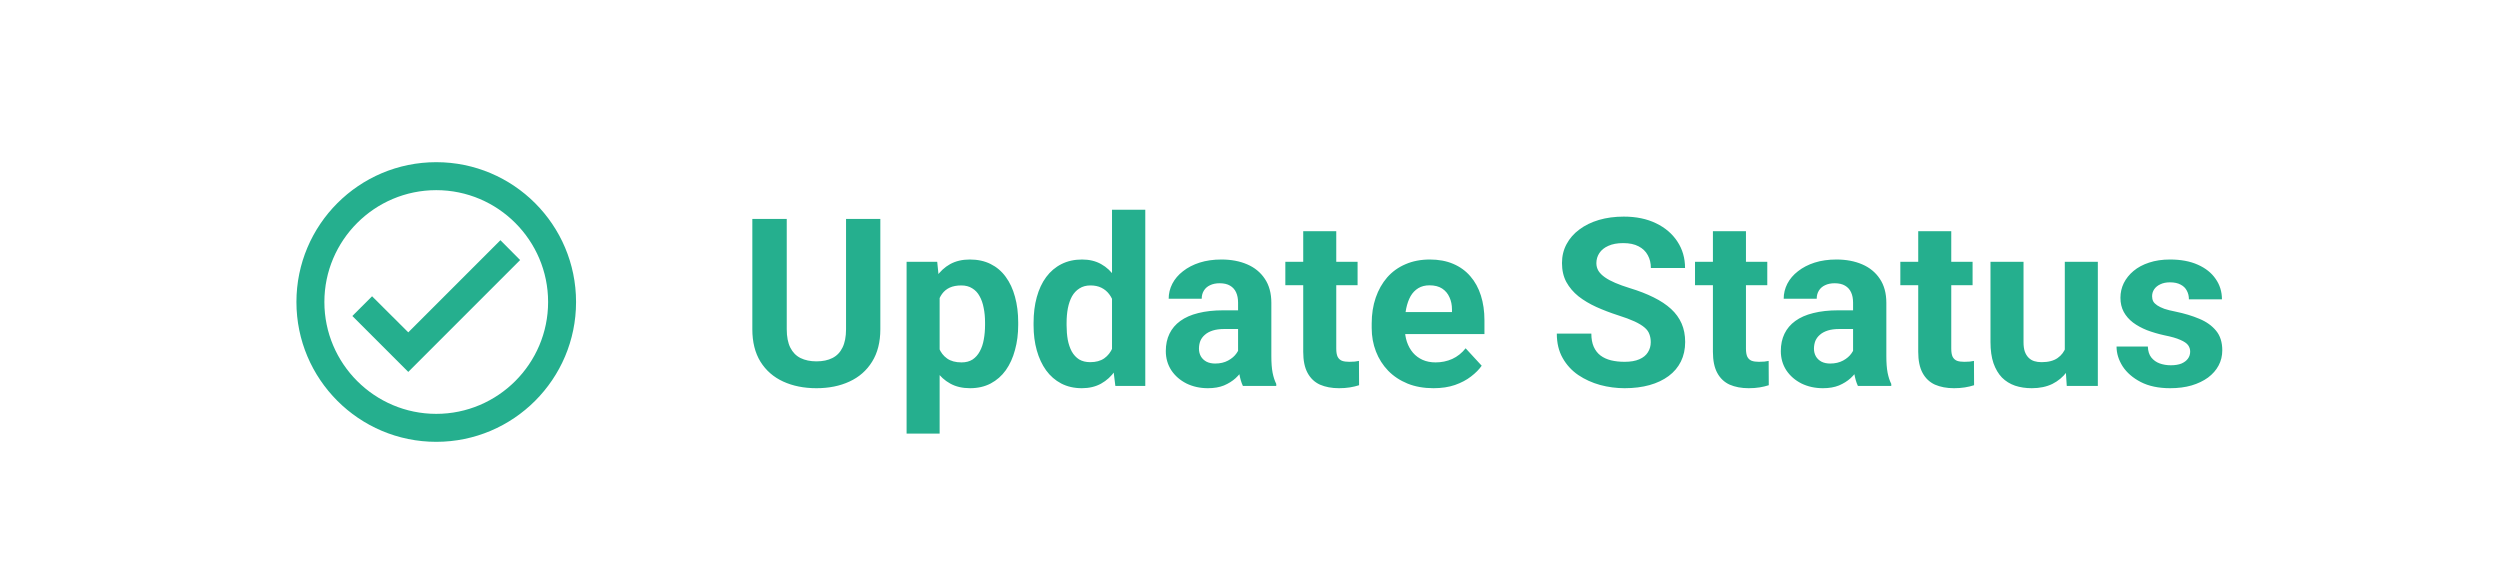 <svg width="149" height="34" viewBox="0 0 149 34" fill="none" xmlns="http://www.w3.org/2000/svg">
<g filter="url(#filter0_d_2205_3857)">
<rect width="149" height="32" rx="16" fill="white"/>
<g clip-path="url(#clip0_2205_3857)">
<path d="M26 7.666C21.4 7.666 17.667 11.399 17.667 15.999C17.667 20.599 21.4 24.333 26 24.333C30.6 24.333 34.333 20.599 34.333 15.999C34.333 11.399 30.6 7.666 26 7.666ZM26 22.666C22.325 22.666 19.333 19.674 19.333 15.999C19.333 12.324 22.325 9.333 26 9.333C29.675 9.333 32.667 12.324 32.667 15.999C32.667 19.674 29.675 22.666 26 22.666ZM29.825 12.316L24.333 17.808L22.175 15.658L21 16.833L24.333 20.166L31 13.499L29.825 12.316Z" fill="#25AF8E"/>
</g>
<path d="M50.424 11.047H52.468V17.623C52.468 18.389 52.304 19.034 51.976 19.558C51.652 20.082 51.203 20.476 50.629 20.74C50.059 21.005 49.403 21.137 48.66 21.137C47.917 21.137 47.257 21.005 46.678 20.74C46.103 20.476 45.652 20.082 45.324 19.558C45.001 19.034 44.839 18.389 44.839 17.623V11.047H46.89V17.623C46.89 18.07 46.96 18.434 47.102 18.717C47.243 18.999 47.446 19.207 47.71 19.339C47.979 19.471 48.296 19.537 48.66 19.537C49.034 19.537 49.351 19.471 49.61 19.339C49.875 19.207 50.075 18.999 50.212 18.717C50.353 18.434 50.424 18.07 50.424 17.623V11.047ZM56.002 15.025V23.844H54.033V13.604H55.858L56.002 15.025ZM60.685 17.22V17.363C60.685 17.901 60.621 18.4 60.493 18.86C60.37 19.321 60.188 19.722 59.946 20.064C59.705 20.401 59.404 20.665 59.044 20.856C58.688 21.043 58.278 21.137 57.813 21.137C57.362 21.137 56.97 21.046 56.638 20.863C56.305 20.681 56.025 20.426 55.797 20.098C55.574 19.765 55.394 19.38 55.257 18.942C55.12 18.505 55.015 18.035 54.942 17.534V17.158C55.015 16.62 55.12 16.128 55.257 15.682C55.394 15.23 55.574 14.841 55.797 14.513C56.025 14.18 56.303 13.922 56.631 13.74C56.964 13.558 57.353 13.467 57.8 13.467C58.269 13.467 58.682 13.556 59.037 13.733C59.397 13.911 59.698 14.166 59.94 14.499C60.185 14.832 60.37 15.228 60.493 15.688C60.621 16.149 60.685 16.659 60.685 17.22ZM58.709 17.363V17.22C58.709 16.905 58.682 16.616 58.627 16.352C58.577 16.083 58.495 15.848 58.381 15.648C58.272 15.447 58.126 15.292 57.943 15.183C57.766 15.069 57.549 15.012 57.294 15.012C57.025 15.012 56.795 15.055 56.603 15.142C56.417 15.228 56.264 15.354 56.145 15.518C56.027 15.682 55.938 15.878 55.879 16.105C55.82 16.333 55.783 16.591 55.77 16.878V17.828C55.792 18.165 55.856 18.468 55.961 18.737C56.066 19.002 56.227 19.211 56.446 19.366C56.665 19.521 56.952 19.599 57.308 19.599C57.567 19.599 57.786 19.542 57.964 19.428C58.142 19.309 58.285 19.148 58.395 18.942C58.508 18.737 58.588 18.5 58.634 18.231C58.684 17.963 58.709 17.673 58.709 17.363ZM66.276 19.387V10.5H68.259V21H66.475L66.276 19.387ZM61.601 17.391V17.247C61.601 16.682 61.664 16.169 61.792 15.709C61.92 15.244 62.106 14.845 62.352 14.513C62.599 14.18 62.902 13.922 63.262 13.74C63.622 13.558 64.032 13.467 64.492 13.467C64.925 13.467 65.303 13.558 65.627 13.74C65.955 13.922 66.233 14.182 66.461 14.52C66.693 14.852 66.88 15.246 67.022 15.702C67.163 16.153 67.265 16.648 67.329 17.186V17.5C67.265 18.015 67.163 18.494 67.022 18.936C66.88 19.378 66.693 19.765 66.461 20.098C66.233 20.426 65.955 20.681 65.627 20.863C65.299 21.046 64.916 21.137 64.478 21.137C64.018 21.137 63.608 21.043 63.248 20.856C62.893 20.67 62.592 20.408 62.346 20.07C62.104 19.733 61.92 19.337 61.792 18.881C61.664 18.425 61.601 17.928 61.601 17.391ZM63.569 17.247V17.391C63.569 17.696 63.592 17.981 63.638 18.245C63.688 18.509 63.768 18.744 63.877 18.949C63.991 19.15 64.137 19.307 64.314 19.421C64.497 19.53 64.718 19.585 64.978 19.585C65.315 19.585 65.593 19.51 65.811 19.359C66.03 19.204 66.197 18.992 66.311 18.724C66.429 18.455 66.497 18.145 66.516 17.794V16.898C66.502 16.611 66.461 16.354 66.393 16.126C66.329 15.894 66.233 15.695 66.106 15.531C65.982 15.367 65.828 15.24 65.641 15.148C65.458 15.057 65.242 15.012 64.991 15.012C64.736 15.012 64.517 15.071 64.335 15.19C64.153 15.303 64.005 15.461 63.891 15.661C63.781 15.862 63.699 16.099 63.645 16.372C63.594 16.641 63.569 16.933 63.569 17.247ZM73.789 19.332V16.037C73.789 15.8 73.75 15.597 73.673 15.429C73.595 15.255 73.475 15.121 73.311 15.025C73.151 14.93 72.944 14.882 72.689 14.882C72.47 14.882 72.281 14.921 72.121 14.998C71.962 15.071 71.838 15.178 71.752 15.319C71.665 15.456 71.622 15.618 71.622 15.805H69.653C69.653 15.49 69.726 15.192 69.872 14.909C70.018 14.627 70.23 14.378 70.508 14.164C70.786 13.945 71.116 13.774 71.499 13.651C71.886 13.528 72.319 13.467 72.798 13.467C73.372 13.467 73.882 13.562 74.329 13.754C74.776 13.945 75.127 14.232 75.382 14.615C75.642 14.998 75.772 15.477 75.772 16.051V19.216C75.772 19.621 75.796 19.954 75.847 20.214C75.897 20.469 75.97 20.692 76.065 20.884V21H74.076C73.981 20.799 73.908 20.549 73.857 20.248C73.812 19.943 73.789 19.637 73.789 19.332ZM74.049 16.495L74.062 17.609H72.962C72.702 17.609 72.477 17.639 72.285 17.698C72.094 17.758 71.936 17.842 71.814 17.951C71.69 18.056 71.599 18.179 71.54 18.32C71.485 18.462 71.458 18.616 71.458 18.785C71.458 18.954 71.497 19.106 71.574 19.243C71.652 19.375 71.763 19.48 71.909 19.558C72.055 19.631 72.226 19.667 72.422 19.667C72.718 19.667 72.976 19.608 73.194 19.489C73.413 19.371 73.582 19.225 73.7 19.052C73.823 18.879 73.887 18.715 73.892 18.56L74.411 19.394C74.338 19.58 74.238 19.774 74.11 19.975C73.987 20.175 73.83 20.364 73.639 20.542C73.447 20.715 73.217 20.859 72.948 20.973C72.679 21.082 72.36 21.137 71.991 21.137C71.522 21.137 71.096 21.043 70.713 20.856C70.335 20.665 70.034 20.403 69.811 20.07C69.592 19.733 69.482 19.35 69.482 18.922C69.482 18.535 69.555 18.19 69.701 17.89C69.847 17.589 70.061 17.336 70.344 17.131C70.631 16.921 70.989 16.764 71.417 16.659C71.845 16.55 72.342 16.495 72.907 16.495H74.049ZM80.912 13.604V14.998H76.606V13.604H80.912ZM77.672 11.778H79.641V18.771C79.641 18.986 79.668 19.15 79.723 19.264C79.782 19.378 79.868 19.457 79.982 19.503C80.096 19.544 80.24 19.564 80.413 19.564C80.536 19.564 80.645 19.56 80.741 19.551C80.841 19.537 80.926 19.523 80.994 19.51L81.001 20.959C80.832 21.014 80.65 21.057 80.454 21.089C80.258 21.121 80.042 21.137 79.805 21.137C79.372 21.137 78.993 21.066 78.67 20.925C78.351 20.779 78.105 20.547 77.932 20.227C77.758 19.909 77.672 19.489 77.672 18.97V11.778ZM85.438 21.137C84.863 21.137 84.348 21.046 83.893 20.863C83.437 20.676 83.049 20.419 82.731 20.091C82.416 19.763 82.174 19.382 82.006 18.949C81.837 18.512 81.753 18.047 81.753 17.555V17.281C81.753 16.721 81.833 16.208 81.992 15.743C82.152 15.278 82.38 14.875 82.676 14.533C82.977 14.191 83.341 13.929 83.769 13.747C84.198 13.56 84.681 13.467 85.219 13.467C85.743 13.467 86.208 13.553 86.613 13.727C87.019 13.9 87.358 14.146 87.632 14.465C87.91 14.784 88.12 15.167 88.261 15.613C88.402 16.055 88.473 16.547 88.473 17.09V17.91H82.594V16.598H86.538V16.447C86.538 16.174 86.488 15.93 86.388 15.716C86.292 15.497 86.146 15.324 85.95 15.196C85.754 15.069 85.504 15.005 85.198 15.005C84.939 15.005 84.715 15.062 84.528 15.176C84.341 15.29 84.189 15.449 84.07 15.654C83.956 15.859 83.87 16.101 83.811 16.379C83.756 16.652 83.728 16.953 83.728 17.281V17.555C83.728 17.851 83.769 18.124 83.852 18.375C83.938 18.626 84.059 18.842 84.214 19.024C84.373 19.207 84.565 19.348 84.788 19.448C85.016 19.549 85.273 19.599 85.561 19.599C85.916 19.599 86.246 19.53 86.552 19.394C86.862 19.252 87.128 19.04 87.352 18.758L88.309 19.797C88.154 20.02 87.942 20.234 87.673 20.439C87.409 20.645 87.09 20.813 86.716 20.945C86.342 21.073 85.916 21.137 85.438 21.137ZM98.385 18.395C98.385 18.218 98.357 18.058 98.303 17.917C98.253 17.771 98.157 17.639 98.016 17.52C97.874 17.398 97.676 17.277 97.421 17.158C97.166 17.04 96.835 16.917 96.43 16.789C95.978 16.643 95.55 16.479 95.144 16.297C94.743 16.115 94.388 15.903 94.078 15.661C93.773 15.415 93.531 15.13 93.353 14.807C93.18 14.483 93.094 14.107 93.094 13.679C93.094 13.264 93.185 12.888 93.367 12.551C93.549 12.209 93.805 11.917 94.133 11.676C94.461 11.43 94.848 11.241 95.295 11.108C95.746 10.976 96.241 10.91 96.778 10.91C97.512 10.91 98.152 11.042 98.699 11.307C99.246 11.571 99.67 11.933 99.971 12.394C100.276 12.854 100.429 13.38 100.429 13.973H98.392C98.392 13.681 98.33 13.426 98.207 13.207C98.088 12.984 97.906 12.808 97.66 12.681C97.419 12.553 97.113 12.489 96.744 12.489C96.389 12.489 96.092 12.544 95.856 12.653C95.618 12.758 95.441 12.902 95.322 13.084C95.204 13.262 95.144 13.462 95.144 13.685C95.144 13.854 95.186 14.007 95.268 14.144C95.354 14.28 95.482 14.408 95.65 14.526C95.819 14.645 96.026 14.757 96.272 14.861C96.519 14.966 96.803 15.069 97.127 15.169C97.669 15.333 98.145 15.518 98.556 15.723C98.97 15.928 99.317 16.158 99.595 16.413C99.873 16.668 100.082 16.958 100.224 17.281C100.365 17.605 100.436 17.972 100.436 18.382C100.436 18.815 100.351 19.202 100.183 19.544C100.014 19.886 99.77 20.175 99.451 20.412C99.132 20.649 98.752 20.829 98.31 20.952C97.868 21.075 97.373 21.137 96.826 21.137C96.334 21.137 95.849 21.073 95.37 20.945C94.892 20.813 94.456 20.615 94.064 20.351C93.677 20.086 93.367 19.749 93.135 19.339C92.902 18.929 92.786 18.443 92.786 17.883H94.844C94.844 18.193 94.892 18.455 94.987 18.669C95.083 18.883 95.217 19.056 95.391 19.189C95.568 19.321 95.778 19.416 96.019 19.476C96.266 19.535 96.534 19.564 96.826 19.564C97.182 19.564 97.473 19.514 97.701 19.414C97.934 19.314 98.105 19.175 98.214 18.997C98.328 18.819 98.385 18.619 98.385 18.395ZM105.33 13.604V14.998H101.023V13.604H105.33ZM102.09 11.778H104.059V18.771C104.059 18.986 104.086 19.15 104.141 19.264C104.2 19.378 104.286 19.457 104.4 19.503C104.514 19.544 104.658 19.564 104.831 19.564C104.954 19.564 105.063 19.56 105.159 19.551C105.259 19.537 105.344 19.523 105.412 19.51L105.419 20.959C105.25 21.014 105.068 21.057 104.872 21.089C104.676 21.121 104.46 21.137 104.223 21.137C103.79 21.137 103.411 21.066 103.088 20.925C102.769 20.779 102.523 20.547 102.35 20.227C102.176 19.909 102.09 19.489 102.09 18.97V11.778ZM110.443 19.332V16.037C110.443 15.8 110.405 15.597 110.327 15.429C110.25 15.255 110.129 15.121 109.965 15.025C109.805 14.93 109.598 14.882 109.343 14.882C109.124 14.882 108.935 14.921 108.775 14.998C108.616 15.071 108.493 15.178 108.406 15.319C108.32 15.456 108.276 15.618 108.276 15.805H106.308C106.308 15.49 106.381 15.192 106.526 14.909C106.672 14.627 106.884 14.378 107.162 14.164C107.44 13.945 107.771 13.774 108.153 13.651C108.541 13.528 108.974 13.467 109.452 13.467C110.026 13.467 110.537 13.562 110.983 13.754C111.43 13.945 111.781 14.232 112.036 14.615C112.296 14.998 112.426 15.477 112.426 16.051V19.216C112.426 19.621 112.451 19.954 112.501 20.214C112.551 20.469 112.624 20.692 112.72 20.884V21H110.73C110.635 20.799 110.562 20.549 110.512 20.248C110.466 19.943 110.443 19.637 110.443 19.332ZM110.703 16.495L110.717 17.609H109.616C109.356 17.609 109.131 17.639 108.939 17.698C108.748 17.758 108.591 17.842 108.468 17.951C108.345 18.056 108.254 18.179 108.194 18.32C108.14 18.462 108.112 18.616 108.112 18.785C108.112 18.954 108.151 19.106 108.229 19.243C108.306 19.375 108.418 19.48 108.563 19.558C108.709 19.631 108.88 19.667 109.076 19.667C109.372 19.667 109.63 19.608 109.849 19.489C110.067 19.371 110.236 19.225 110.354 19.052C110.478 18.879 110.541 18.715 110.546 18.56L111.065 19.394C110.993 19.58 110.892 19.774 110.765 19.975C110.642 20.175 110.484 20.364 110.293 20.542C110.102 20.715 109.871 20.859 109.603 20.973C109.334 21.082 109.015 21.137 108.646 21.137C108.176 21.137 107.75 21.043 107.367 20.856C106.989 20.665 106.688 20.403 106.465 20.07C106.246 19.733 106.137 19.35 106.137 18.922C106.137 18.535 106.21 18.19 106.355 17.89C106.501 17.589 106.715 17.336 106.998 17.131C107.285 16.921 107.643 16.764 108.071 16.659C108.5 16.55 108.996 16.495 109.562 16.495H110.703ZM117.566 13.604V14.998H113.26V13.604H117.566ZM114.326 11.778H116.295V18.771C116.295 18.986 116.322 19.15 116.377 19.264C116.436 19.378 116.523 19.457 116.637 19.503C116.751 19.544 116.894 19.564 117.067 19.564C117.19 19.564 117.3 19.56 117.396 19.551C117.496 19.537 117.58 19.523 117.648 19.51L117.655 20.959C117.487 21.014 117.304 21.057 117.108 21.089C116.912 21.121 116.696 21.137 116.459 21.137C116.026 21.137 115.648 21.066 115.324 20.925C115.005 20.779 114.759 20.547 114.586 20.227C114.413 19.909 114.326 19.489 114.326 18.97V11.778ZM123.062 19.23V13.604H125.031V21H123.179L123.062 19.23ZM123.281 17.712L123.862 17.698C123.862 18.19 123.805 18.648 123.691 19.072C123.577 19.491 123.407 19.856 123.179 20.166C122.951 20.471 122.664 20.711 122.317 20.884C121.971 21.052 121.563 21.137 121.094 21.137C120.734 21.137 120.401 21.087 120.096 20.986C119.795 20.881 119.535 20.72 119.316 20.501C119.102 20.278 118.934 19.993 118.811 19.646C118.692 19.296 118.633 18.874 118.633 18.382V13.604H120.602V18.395C120.602 18.614 120.627 18.799 120.677 18.949C120.731 19.1 120.807 19.223 120.902 19.318C120.998 19.414 121.11 19.482 121.237 19.523C121.369 19.564 121.515 19.585 121.675 19.585C122.08 19.585 122.399 19.503 122.632 19.339C122.869 19.175 123.035 18.951 123.131 18.669C123.231 18.382 123.281 18.063 123.281 17.712ZM130.534 18.956C130.534 18.815 130.493 18.687 130.411 18.573C130.329 18.459 130.176 18.355 129.953 18.259C129.734 18.159 129.418 18.067 129.003 17.985C128.629 17.903 128.281 17.801 127.957 17.678C127.638 17.55 127.36 17.398 127.123 17.22C126.891 17.042 126.708 16.832 126.576 16.591C126.444 16.345 126.378 16.064 126.378 15.75C126.378 15.44 126.444 15.148 126.576 14.875C126.713 14.602 126.907 14.36 127.157 14.15C127.412 13.936 127.722 13.77 128.087 13.651C128.456 13.528 128.871 13.467 129.331 13.467C129.974 13.467 130.525 13.569 130.985 13.774C131.45 13.979 131.806 14.262 132.052 14.622C132.302 14.977 132.428 15.383 132.428 15.839H130.459C130.459 15.648 130.418 15.477 130.336 15.326C130.258 15.171 130.135 15.05 129.967 14.964C129.803 14.873 129.589 14.827 129.324 14.827C129.105 14.827 128.916 14.866 128.757 14.943C128.597 15.016 128.474 15.117 128.388 15.244C128.306 15.367 128.265 15.504 128.265 15.654C128.265 15.768 128.287 15.871 128.333 15.962C128.383 16.049 128.463 16.128 128.572 16.201C128.682 16.274 128.823 16.342 128.996 16.406C129.174 16.465 129.393 16.52 129.652 16.57C130.186 16.68 130.662 16.823 131.081 17.001C131.5 17.174 131.833 17.411 132.079 17.712C132.325 18.008 132.448 18.398 132.448 18.881C132.448 19.209 132.375 19.51 132.229 19.783C132.084 20.057 131.874 20.296 131.601 20.501C131.327 20.701 130.999 20.859 130.616 20.973C130.238 21.082 129.812 21.137 129.338 21.137C128.65 21.137 128.066 21.014 127.588 20.768C127.114 20.521 126.754 20.209 126.508 19.831C126.266 19.448 126.146 19.056 126.146 18.655H128.012C128.021 18.924 128.089 19.141 128.217 19.305C128.349 19.469 128.515 19.587 128.716 19.66C128.921 19.733 129.142 19.77 129.379 19.77C129.634 19.77 129.846 19.735 130.015 19.667C130.183 19.594 130.311 19.498 130.397 19.38C130.489 19.257 130.534 19.116 130.534 18.956Z" fill="#25AF8E"/>
</g>
<defs>
<filter id="filter0_d_2205_3857" x="0" y="0" width="149" height="34" filterUnits="userSpaceOnUse" color-interpolation-filters="sRGB">
<feFlood flood-opacity="0" result="BackgroundImageFix"/>
<feColorMatrix in="SourceAlpha" type="matrix" values="0 0 0 0 0 0 0 0 0 0 0 0 0 0 0 0 0 0 127 0" result="hardAlpha"/>
<feOffset dy="2"/>
<feColorMatrix type="matrix" values="0 0 0 0 0 0 0 0 0 0 0 0 0 0 0 0 0 0 0.016 0"/>
<feBlend mode="normal" in2="BackgroundImageFix" result="effect1_dropShadow_2205_3857"/>
<feBlend mode="normal" in="SourceGraphic" in2="effect1_dropShadow_2205_3857" result="shape"/>
</filter>
<clipPath id="clip0_2205_3857">
<rect width="20" height="20" fill="white" transform="translate(16 6)"/>
</clipPath>
</defs>
</svg>
